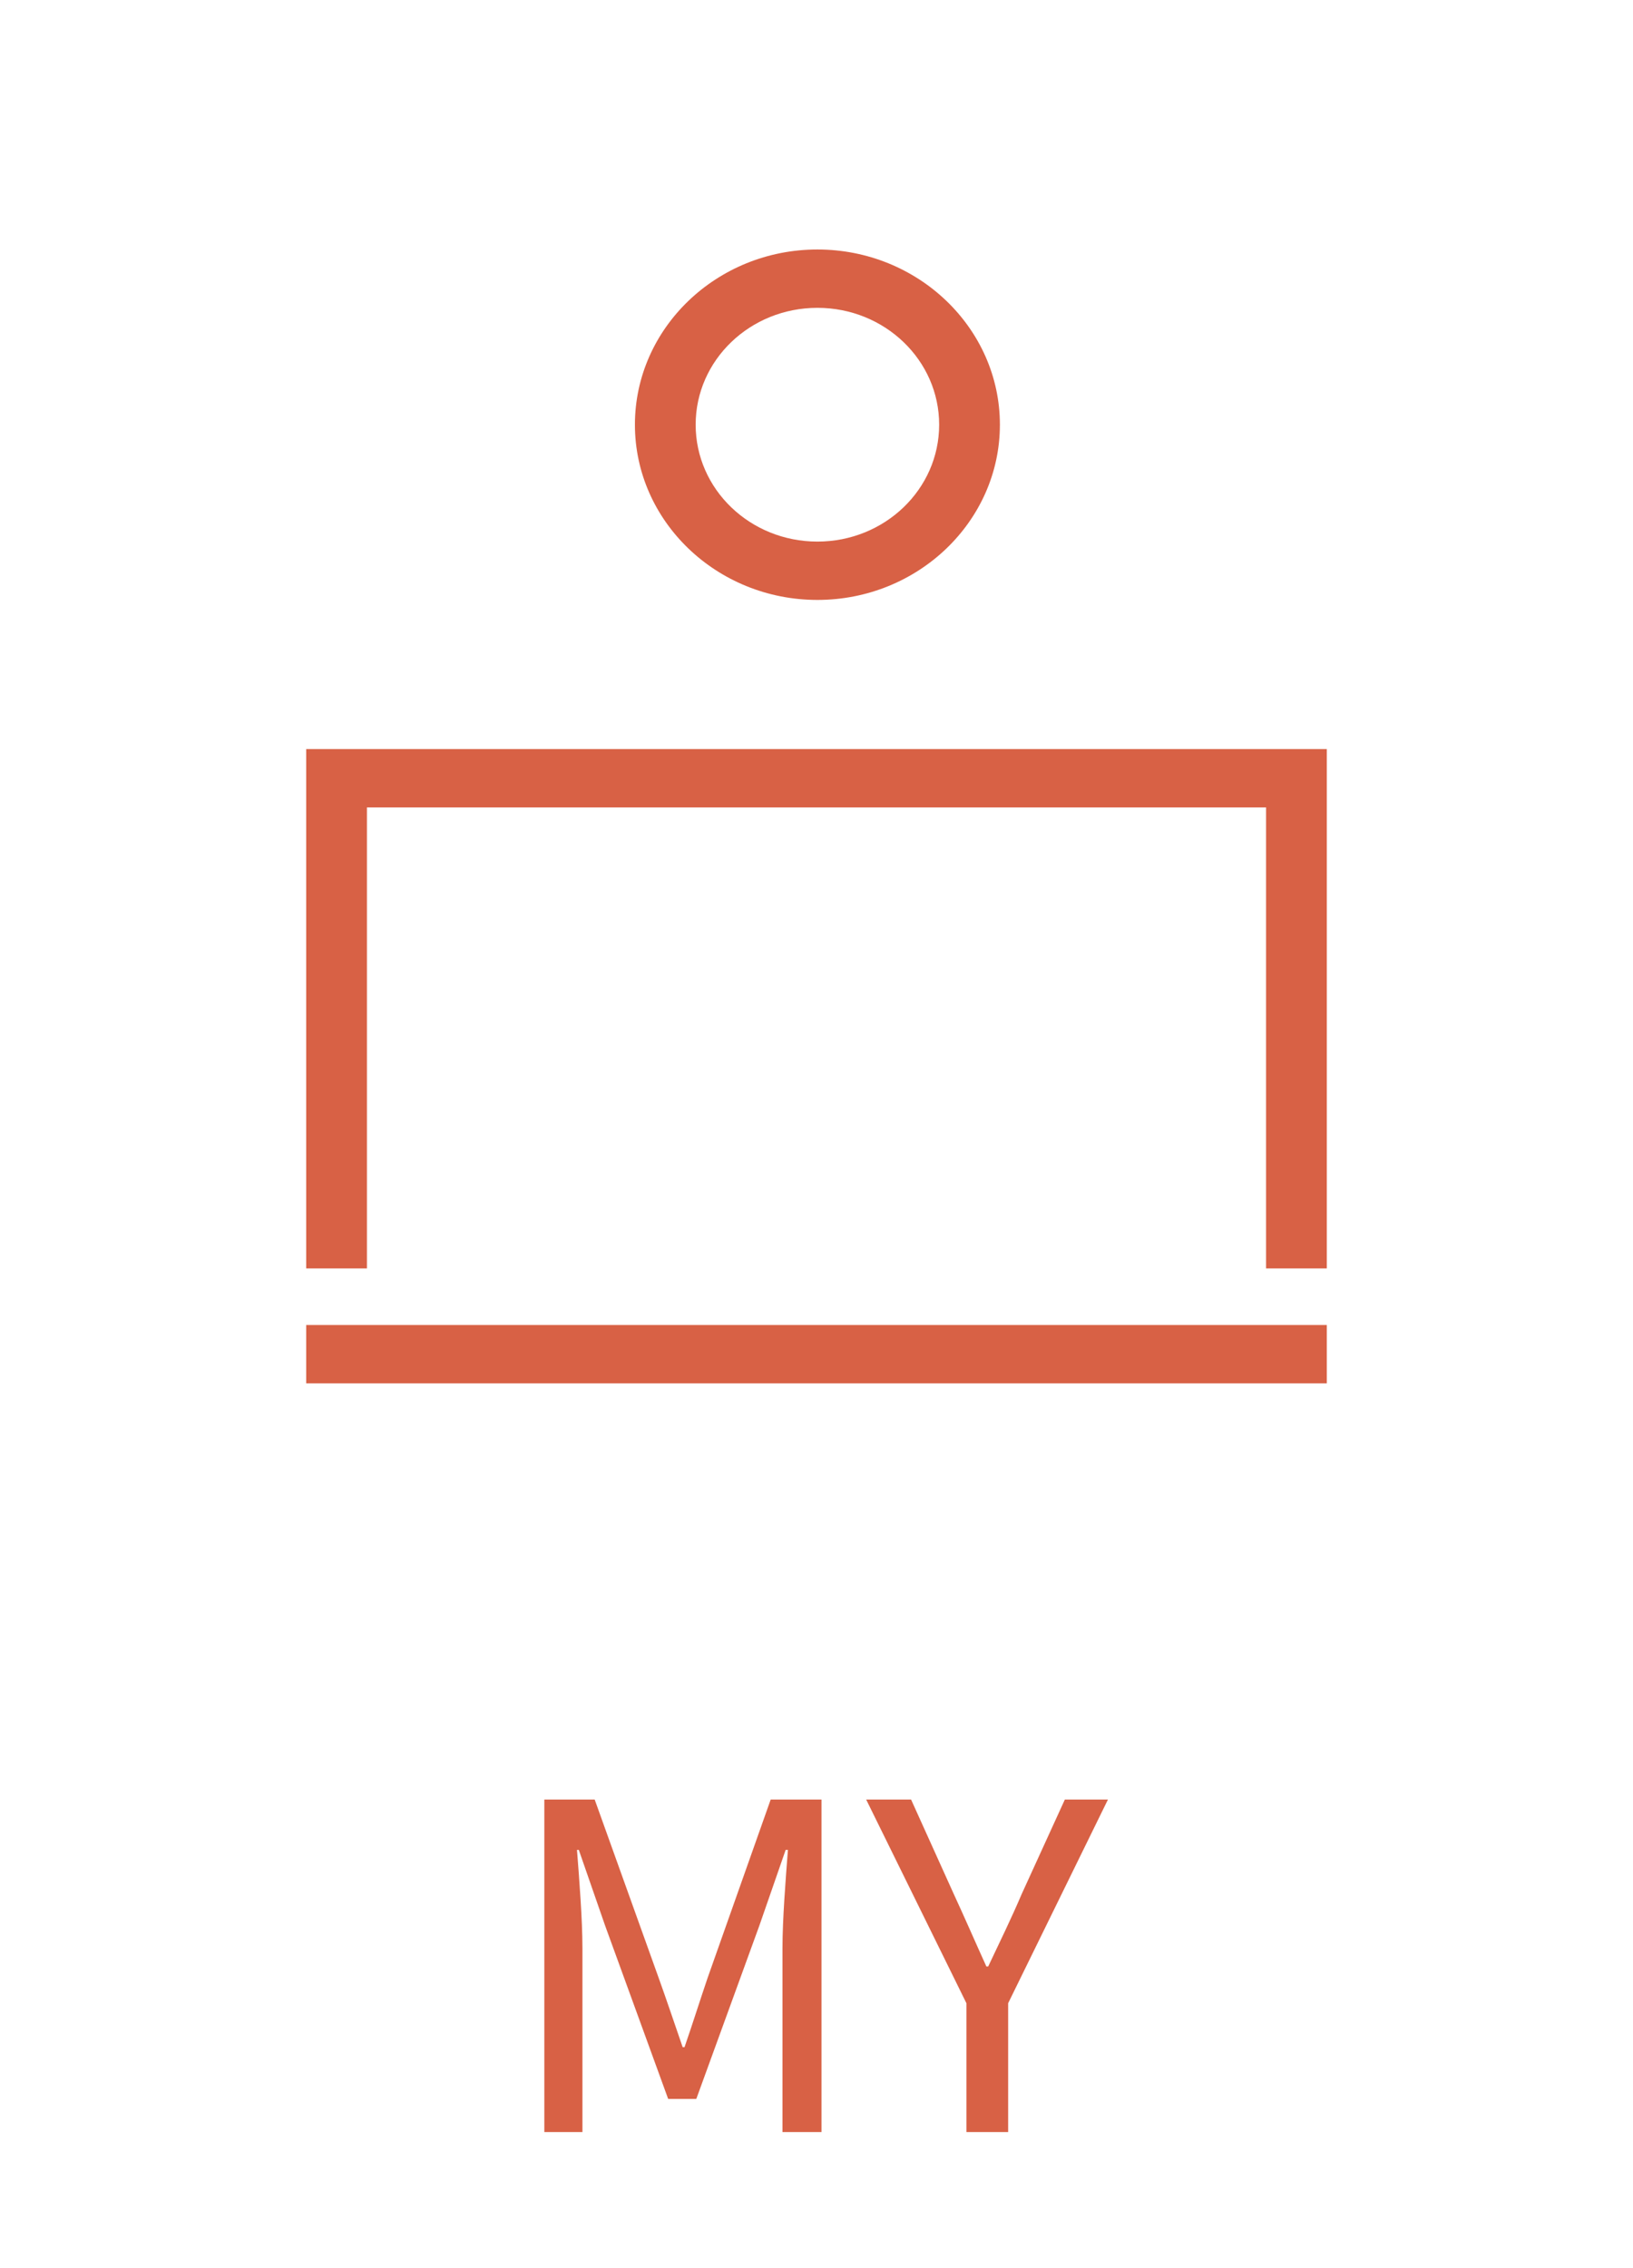<svg width="36" height="50" viewBox="0 0 36 50" fill="none" xmlns="http://www.w3.org/2000/svg">
<g clip-path="url(#clip0_553_1248)">
<path d="M6.75 29.209H29.25V30.495H6.75V29.209Z" fill="#D86145"/>
<path d="M29.25 27.962H27.911V17.799H8.089V27.962H6.75V16.513H29.25V27.962Z" fill="#D86145"/>
<path d="M18.02 13.225C15.802 13.225 13.997 11.492 13.997 9.362C13.997 7.233 15.802 5.5 18.02 5.5C20.238 5.5 22.043 7.233 22.043 9.362C22.043 11.492 20.238 13.225 18.02 13.225ZM18.02 6.786C16.537 6.786 15.336 7.939 15.336 9.362C15.336 10.786 16.537 11.939 18.02 11.939C19.503 11.939 20.704 10.786 20.704 9.362C20.704 7.939 19.503 6.786 18.02 6.786Z" fill="#D86145"/>
</g>
<path d="M12 47H12.84V42.95C12.84 42.31 12.77 41.43 12.72 40.78H12.76L13.34 42.45L14.73 46.27H15.35L16.74 42.45L17.32 40.78H17.37C17.32 41.43 17.25 42.31 17.25 42.95V47H18.11V39.67H16.99L15.6 43.6C15.43 44.1 15.27 44.61 15.09 45.13H15.05C14.87 44.61 14.7 44.1 14.52 43.6L13.11 39.67H12V47ZM21.305 47H22.225V44.16L24.425 39.67H23.475L22.525 41.75C22.295 42.29 22.045 42.8 21.785 43.35H21.745C21.495 42.8 21.275 42.29 21.025 41.75L20.085 39.67H19.095L21.305 44.16V47Z" fill="#D86145"/>
<defs>
<clipPath id="clip0_553_1248">
<rect width="22.5" height="25" fill="white" transform="translate(6.75 5.5)"/>
</clipPath>
</defs>
</svg>
